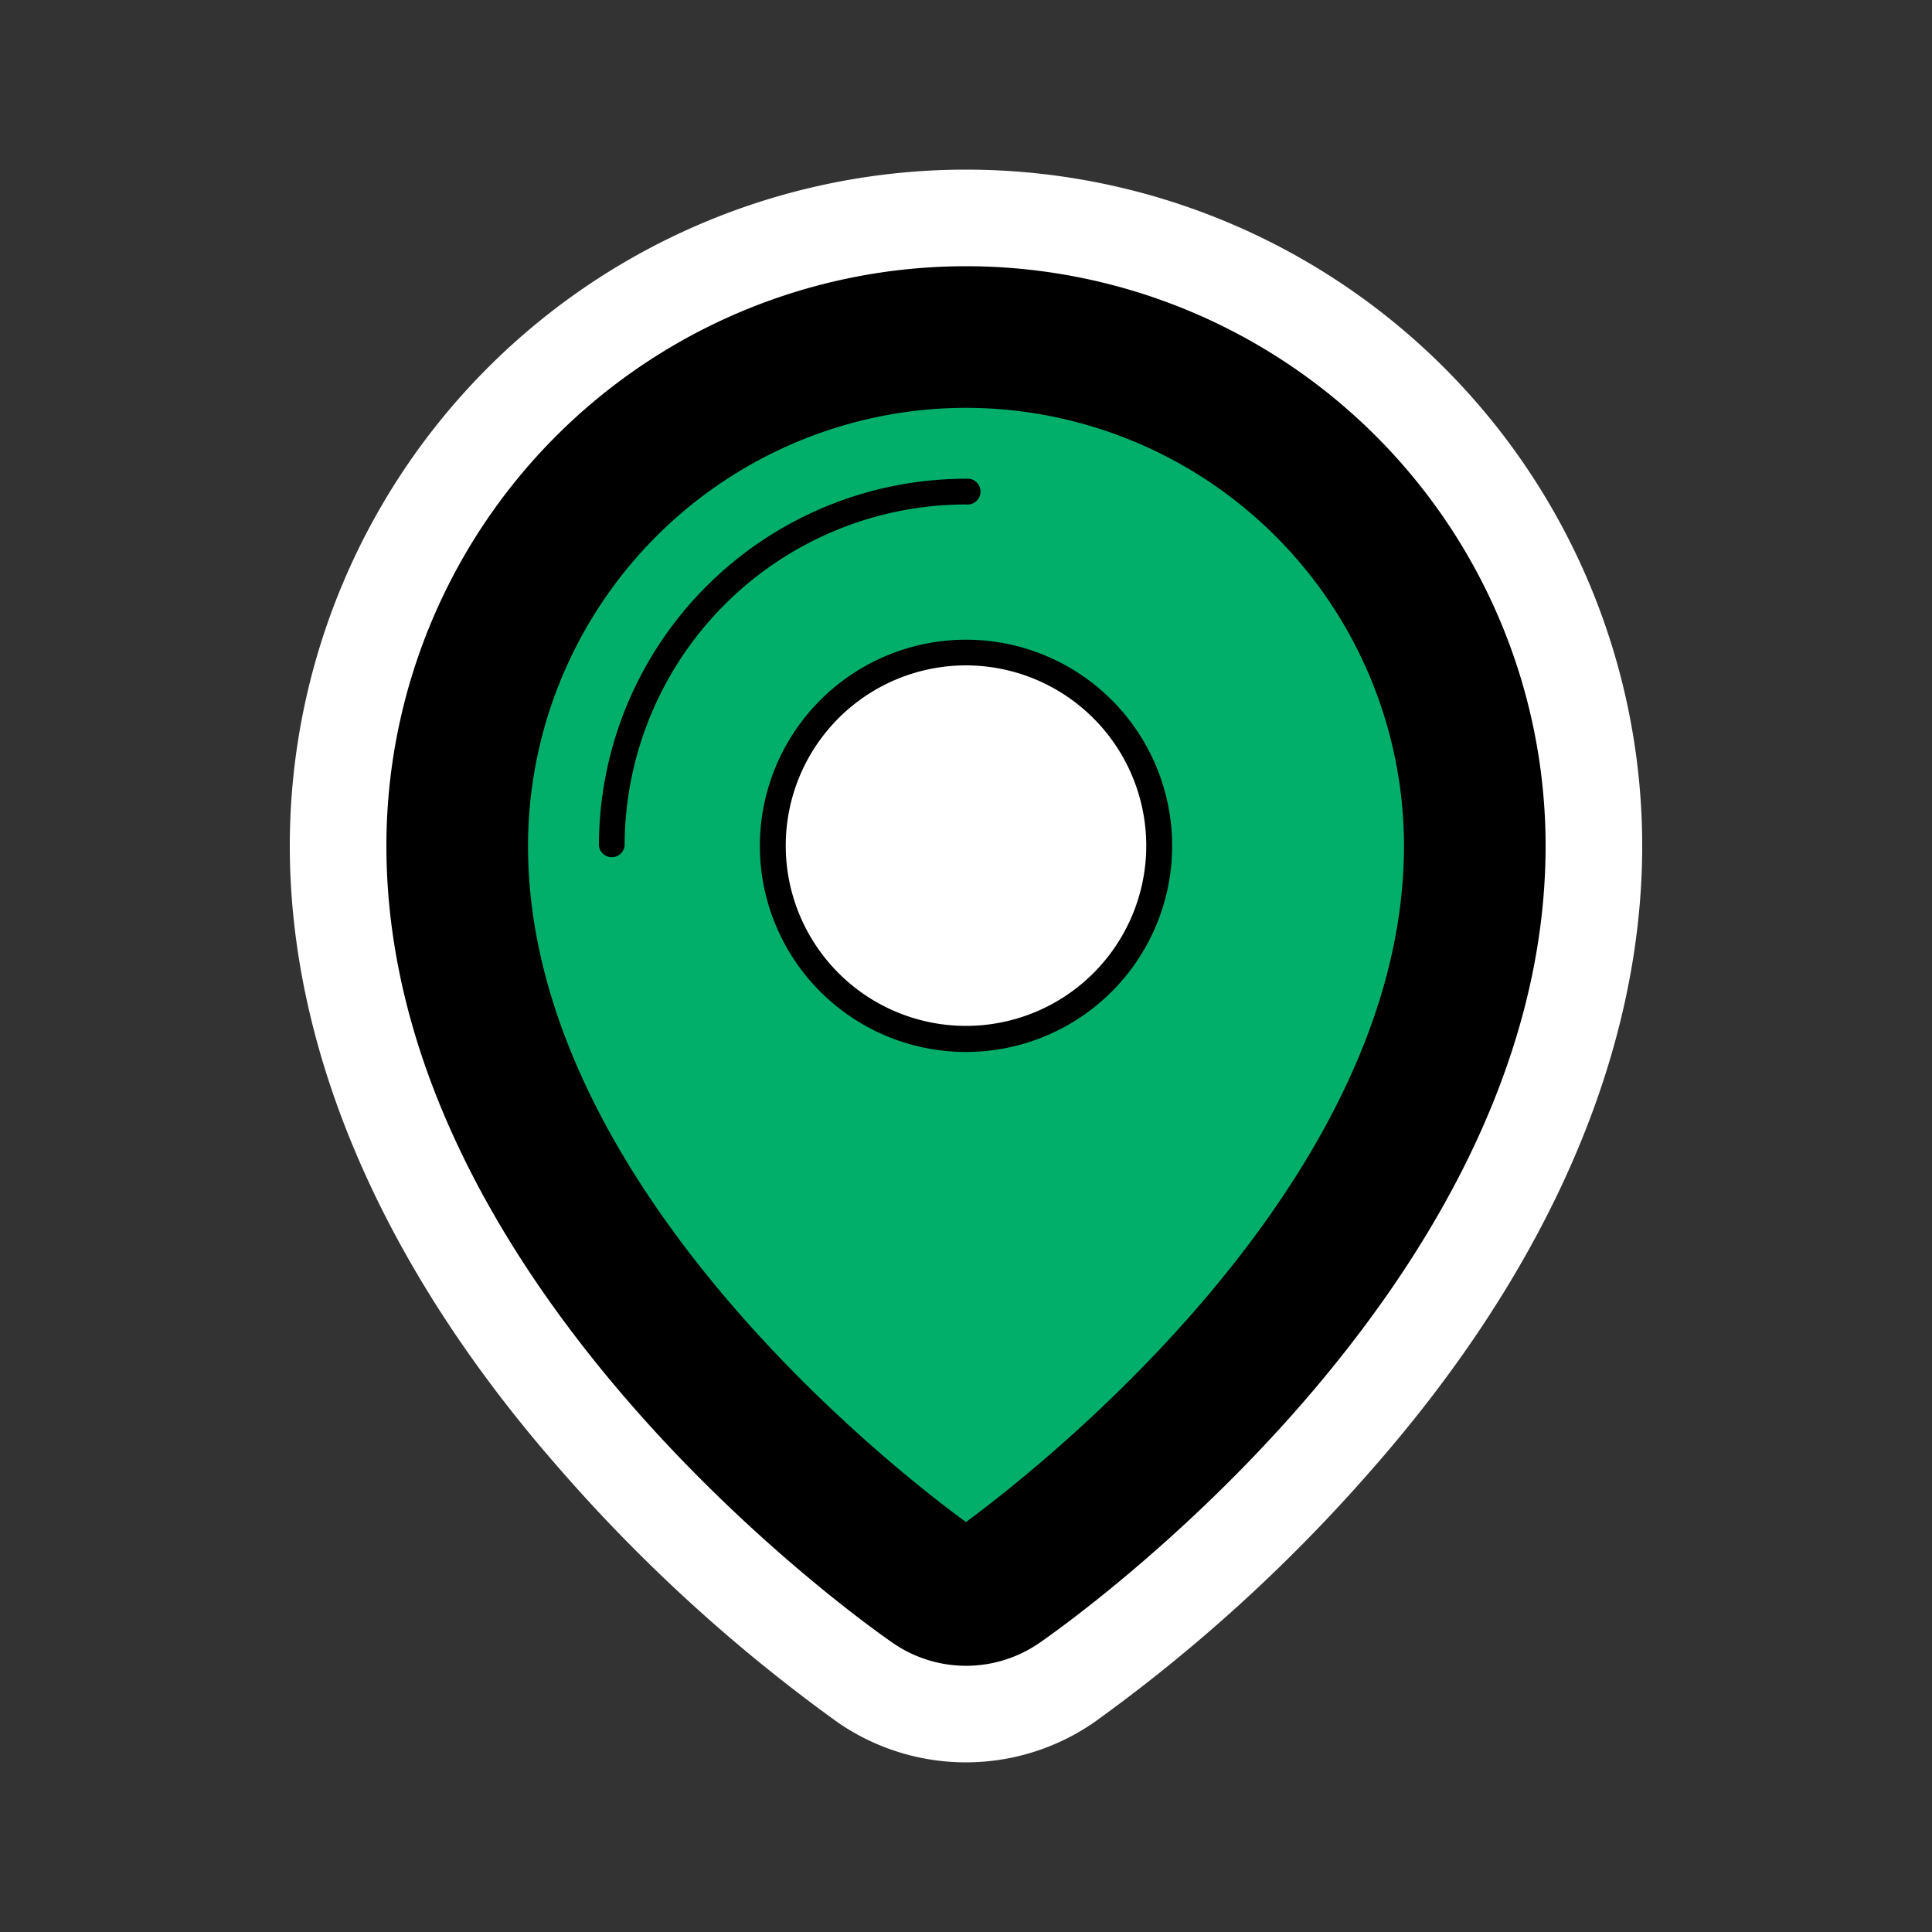 <svg id="Layer_14" data-name="Layer 14" xmlns="http://www.w3.org/2000/svg" width="100" height="100" viewBox="0 0 100 100">
  <rect x="0" y="0" width="100" height="100" fill="#333333" stroke="none"/>
  <defs>
    <style>
      .cls-1 {
        fill: #fff;
      }

      .cls-2 {
        fill: #01af6b;
      }
    </style>
  </defs>
  <title>fat framed icons</title>
  <g>
    <path d="M50,88.72a9.13,9.13,0,0,1-5.19-1.61c-1.11-.76-27.31-19-27.31-43.33a32.5,32.5,0,0,1,65,0c0,24.31-26.19,42.57-27.31,43.33A9.13,9.13,0,0,1,50,88.72Z"/>
    <path class="cls-1" d="M50,13.78a30,30,0,0,1,30,30c0,23-25.15,40.54-26.22,41.27a6.67,6.67,0,0,1-7.55,0C45.15,84.31,20,66.76,20,43.78a30,30,0,0,1,30-30m0-5a35,35,0,0,0-35,35C15,54.44,19.82,65.6,28.94,76A84.61,84.61,0,0,0,43.39,89.17a11.67,11.67,0,0,0,13.21,0A84.61,84.61,0,0,0,71.06,76C80.18,65.6,85,54.44,85,43.78a35,35,0,0,0-35-35h0Z"/>
  </g>
  <path class="cls-2" d="M50,21.11A22.69,22.69,0,0,1,72.67,43.78c0,17.79-19.67,32.78-22.67,35-3-2.18-22.67-17.17-22.67-35A22.69,22.69,0,0,1,50,21.11Z"/>
  <path d="M39.33,43.78A10.67,10.67,0,1,0,50,33.11,10.68,10.68,0,0,0,39.33,43.78Z"/>
  <path class="cls-1" d="M59.33,43.78A9.33,9.33,0,1,1,50,34.44,9.34,9.34,0,0,1,59.33,43.78Z"/>
  <path d="M31,43.78a19,19,0,0,1,19-19,0.67,0.67,0,1,1,0,1.33A17.69,17.69,0,0,0,32.33,43.78,0.67,0.67,0,0,1,31,43.78Z"/>
</svg>
